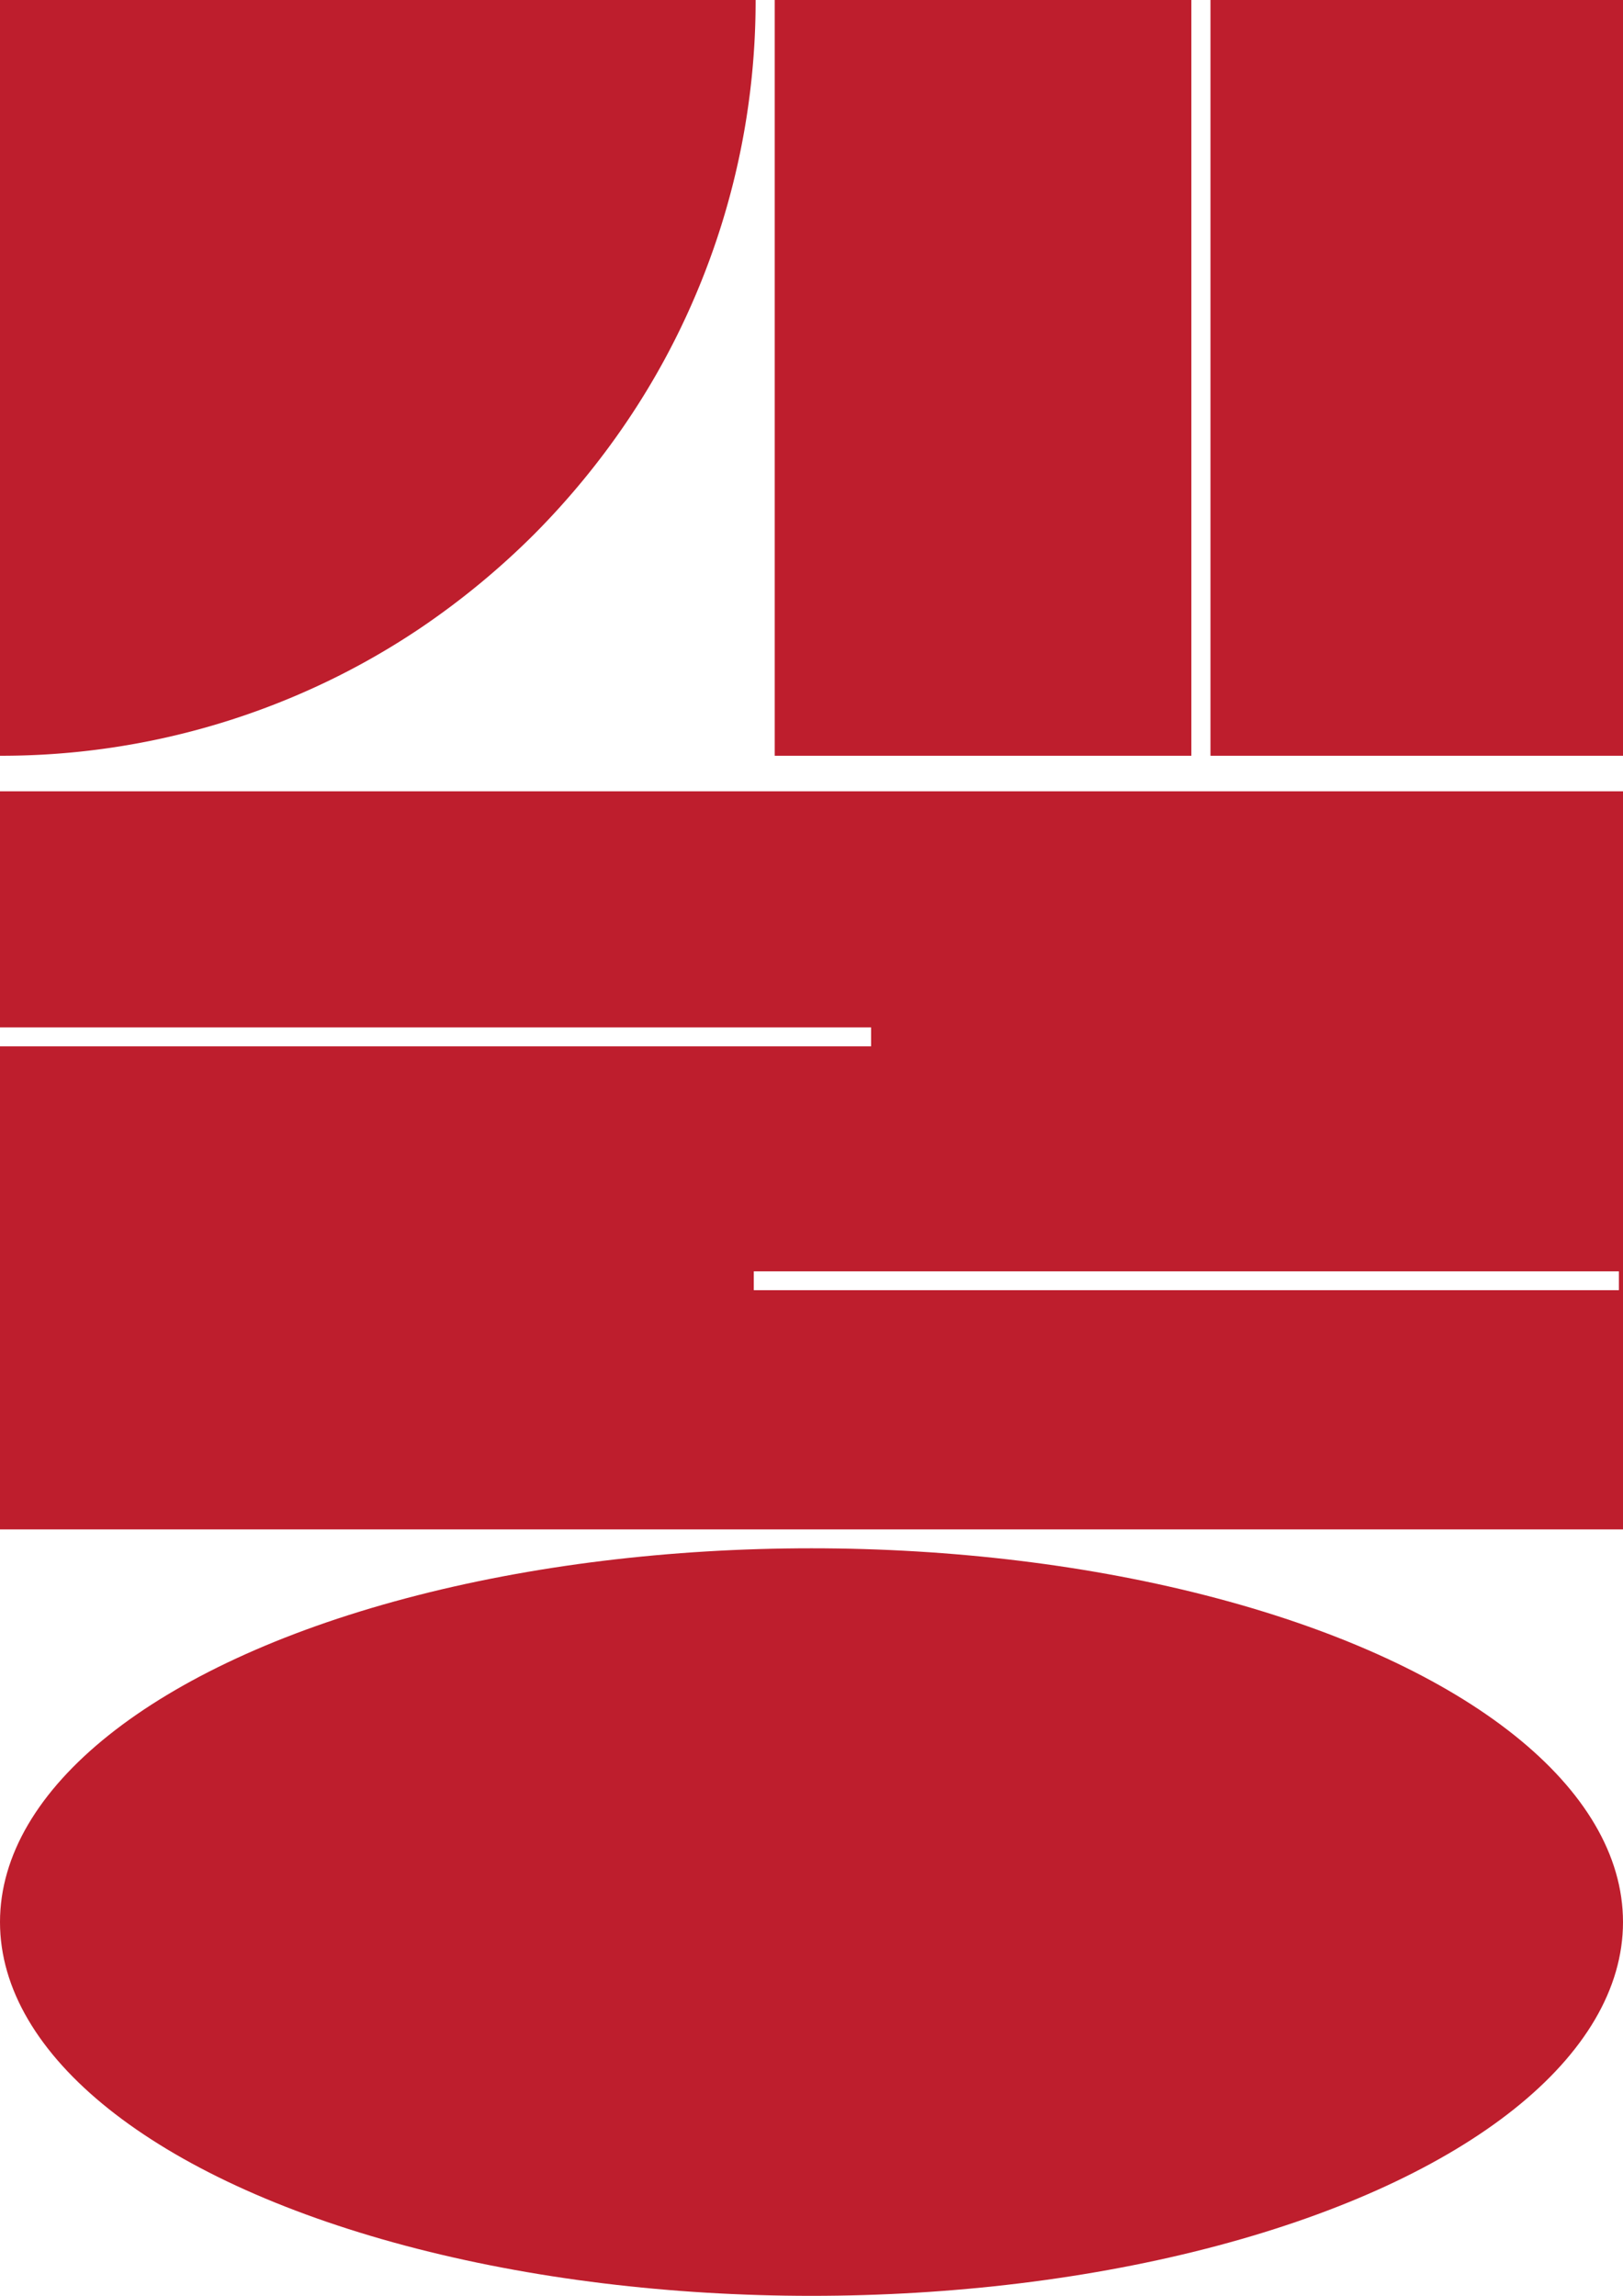 <svg xmlns="http://www.w3.org/2000/svg" viewBox="0 0 79 111.73"><defs><style>.cls-1{fill:#be1e2d;}</style></defs><title>자산 1</title><g id="레이어_2" data-name="레이어 2"><g id="레이어_1-2" data-name="레이어 1"><path class="cls-1" d="M20.56,30.5A37.82,37.82,0,0,0,26,26a37.82,37.82,0,0,0,4.49-5.45,36.22,36.22,0,0,0,3.39-6.24A36.57,36.57,0,0,0,36.78,0H0V36.78a36.57,36.57,0,0,0,14.32-2.89A36.22,36.22,0,0,0,20.56,30.5Z"/><polygon class="cls-1" points="58.92 0 58.92 36.58 58.92 36.78 59.12 36.78 79 36.78 79 36.78 79 0 58.92 0"/><polygon class="cls-1" points="37.71 36.78 37.91 36.78 57.79 36.78 57.99 36.78 57.99 36.58 57.99 0 37.71 0 37.71 36.58 37.71 36.78"/><ellipse class="cls-1" cx="39.5" cy="93.54" rx="39.5" ry="18.19"/><path class="cls-1" d="M79,38.51H0V50H42.4v.92H0V74.43H79V38.51Zm-.2,24.28H36.69v-.92H78.8Z"/></g></g></svg>